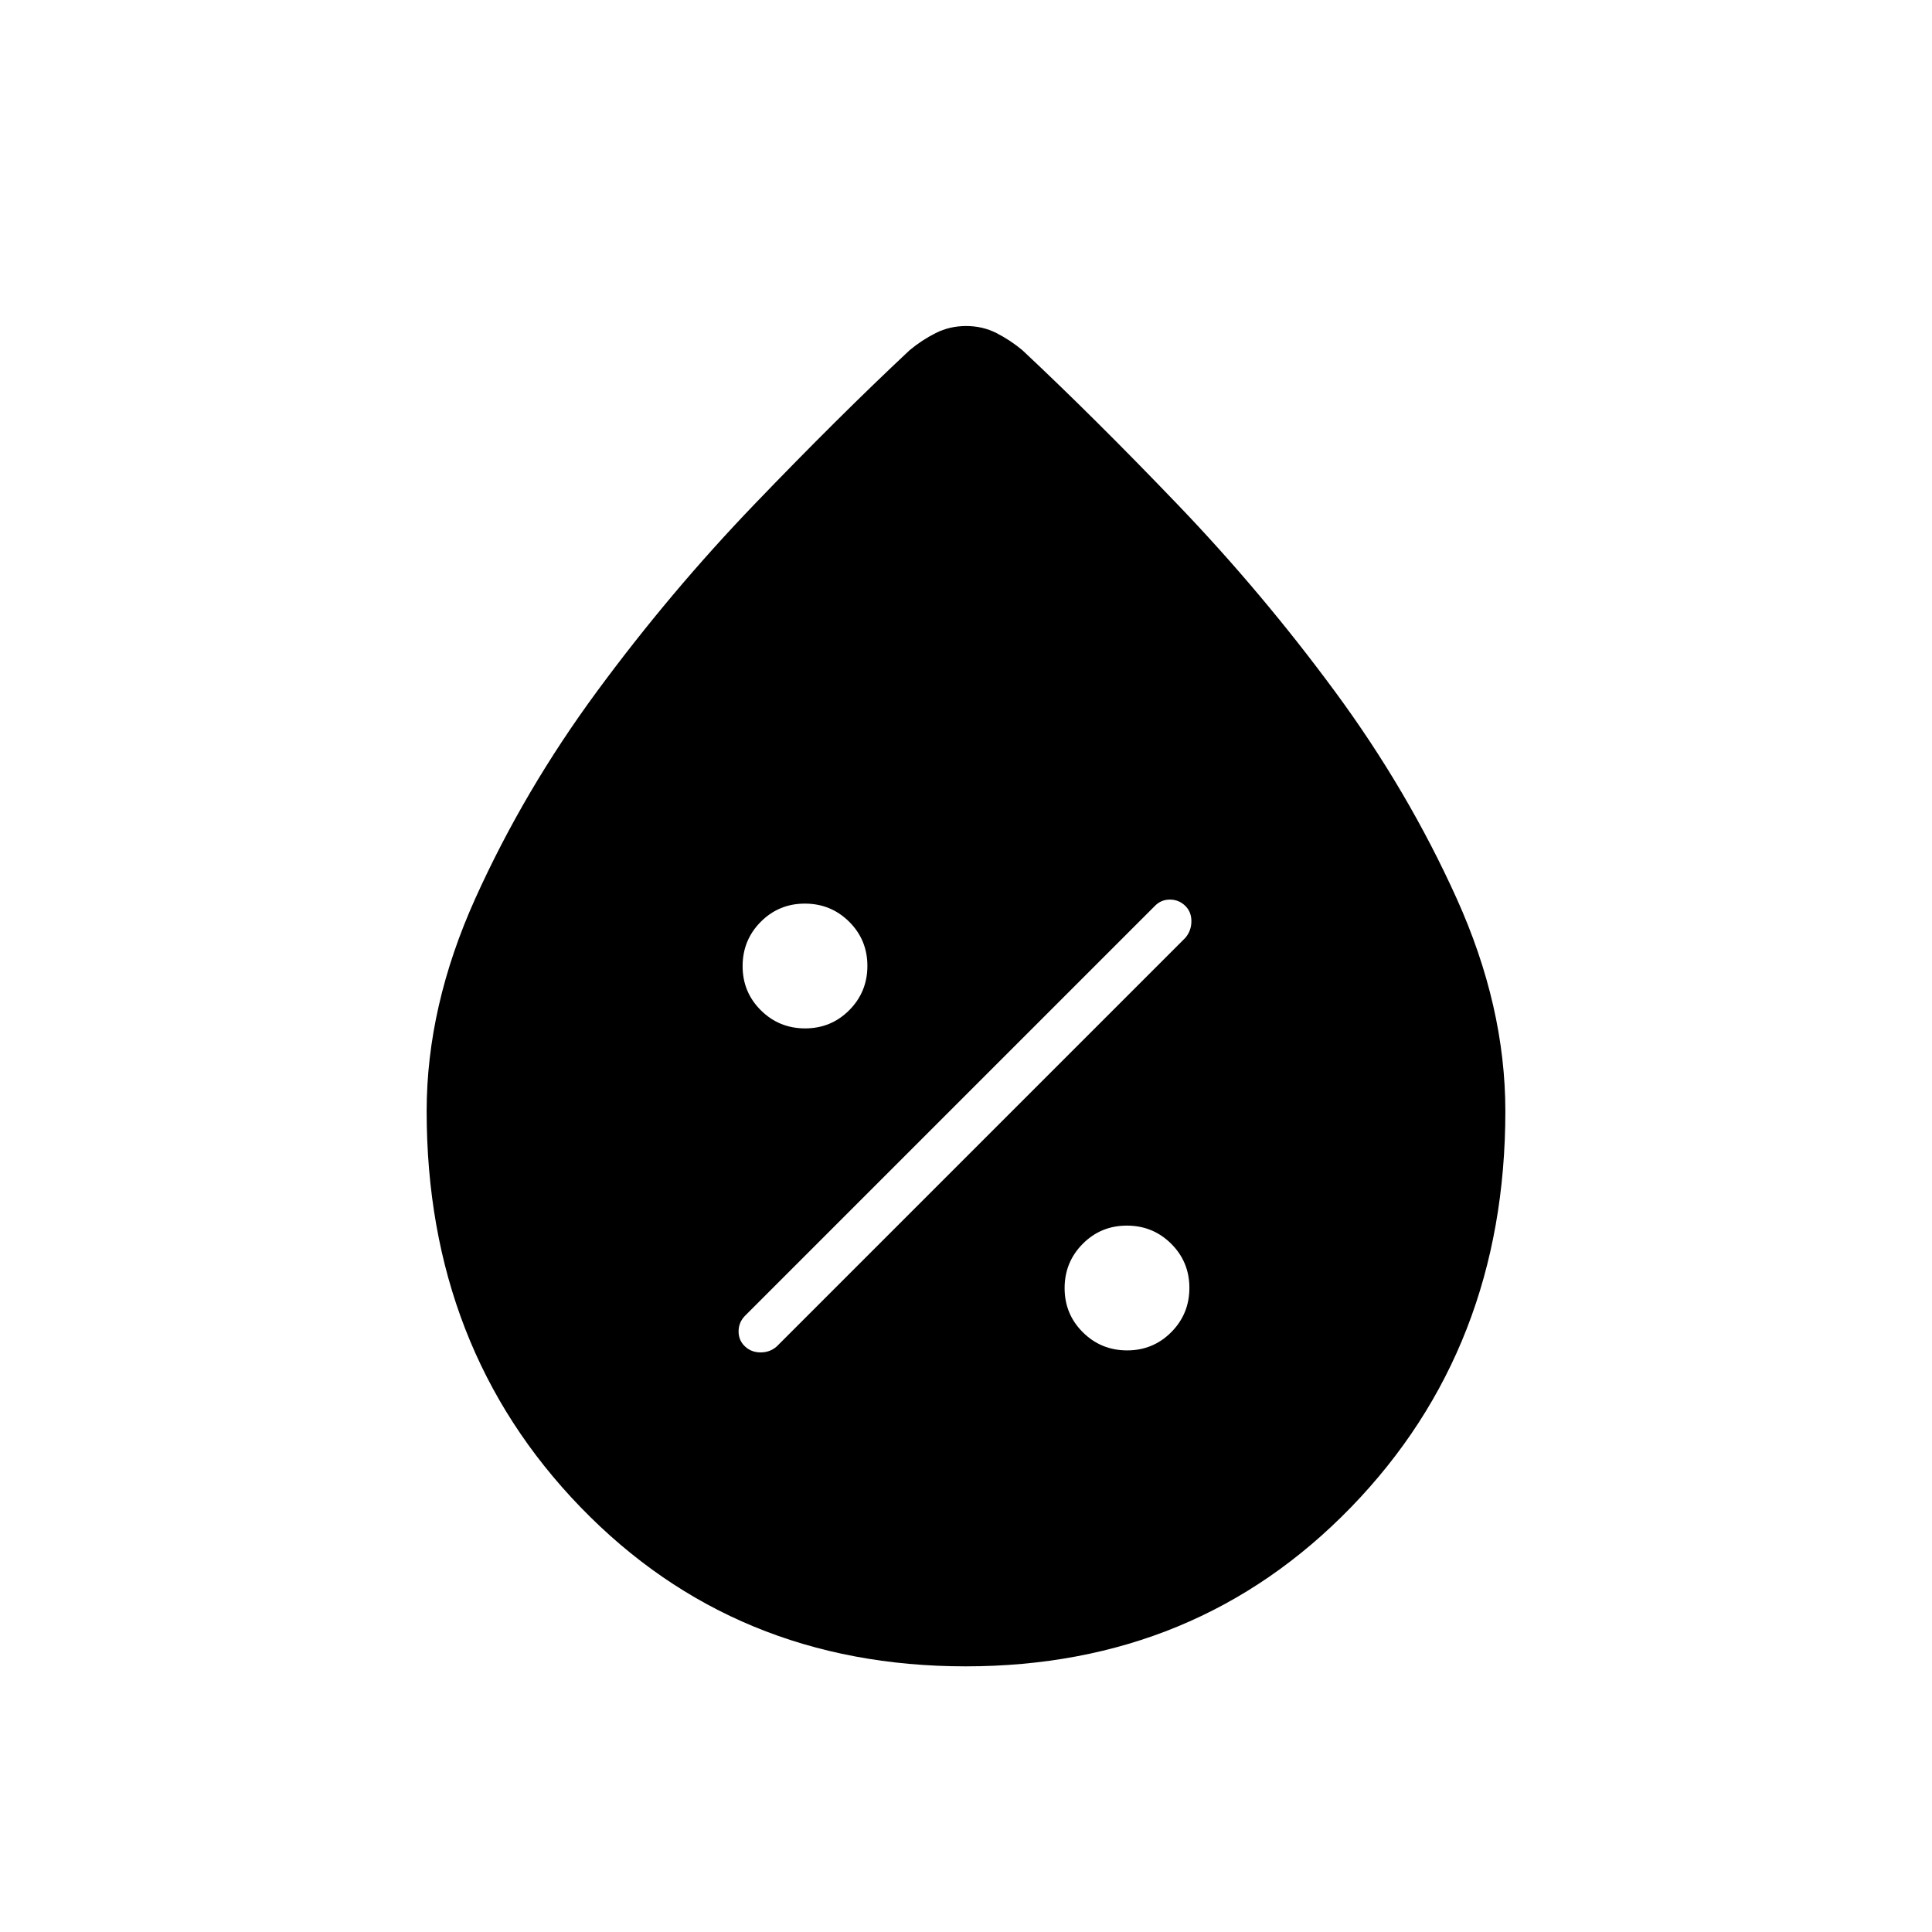 <svg xmlns="http://www.w3.org/2000/svg" height="48" viewBox="0 -960 960 960" width="48"><path d="M479.82-132Q365-132 288.5-211.06 212-290.11 212-407.86q0-52.14 24.21-105.77 24.21-53.64 60.53-102.95t78.09-92.79Q416.6-752.86 452-786q6-5 12.94-8.5 6.95-3.5 15.13-3.5t15.06 3.5Q502-791 508-786q35.4 33.14 77.29 76.83 41.88 43.68 78.08 92.83 36.21 49.15 60.42 102.75Q748-460 748-407.86q0 117.75-76.68 196.8Q594.63-132 479.82-132Zm80.24-157q12.94 0 21.94-9.06 9-9.06 9-22T581.94-342q-9.06-9-22-9T538-341.94q-9 9.06-9 22t9.06 21.94q9.06 9 22 9Zm-189.92-2q3.15 3 7.82 3 4.68 0 8.04-3l203-203q3-3.55 3-8.27 0-4.73-3.16-7.73t-7.5-3q-4.34 0-7.34 3L370-306q-3 3.2-3 7.6 0 4.4 3.14 7.4Zm29.92-158q12.94 0 21.94-9.06 9-9.06 9-22T421.94-502q-9.06-9-22-9T378-501.94q-9 9.06-9 22t9.06 21.94q9.06 9 22 9Z"/></svg>
